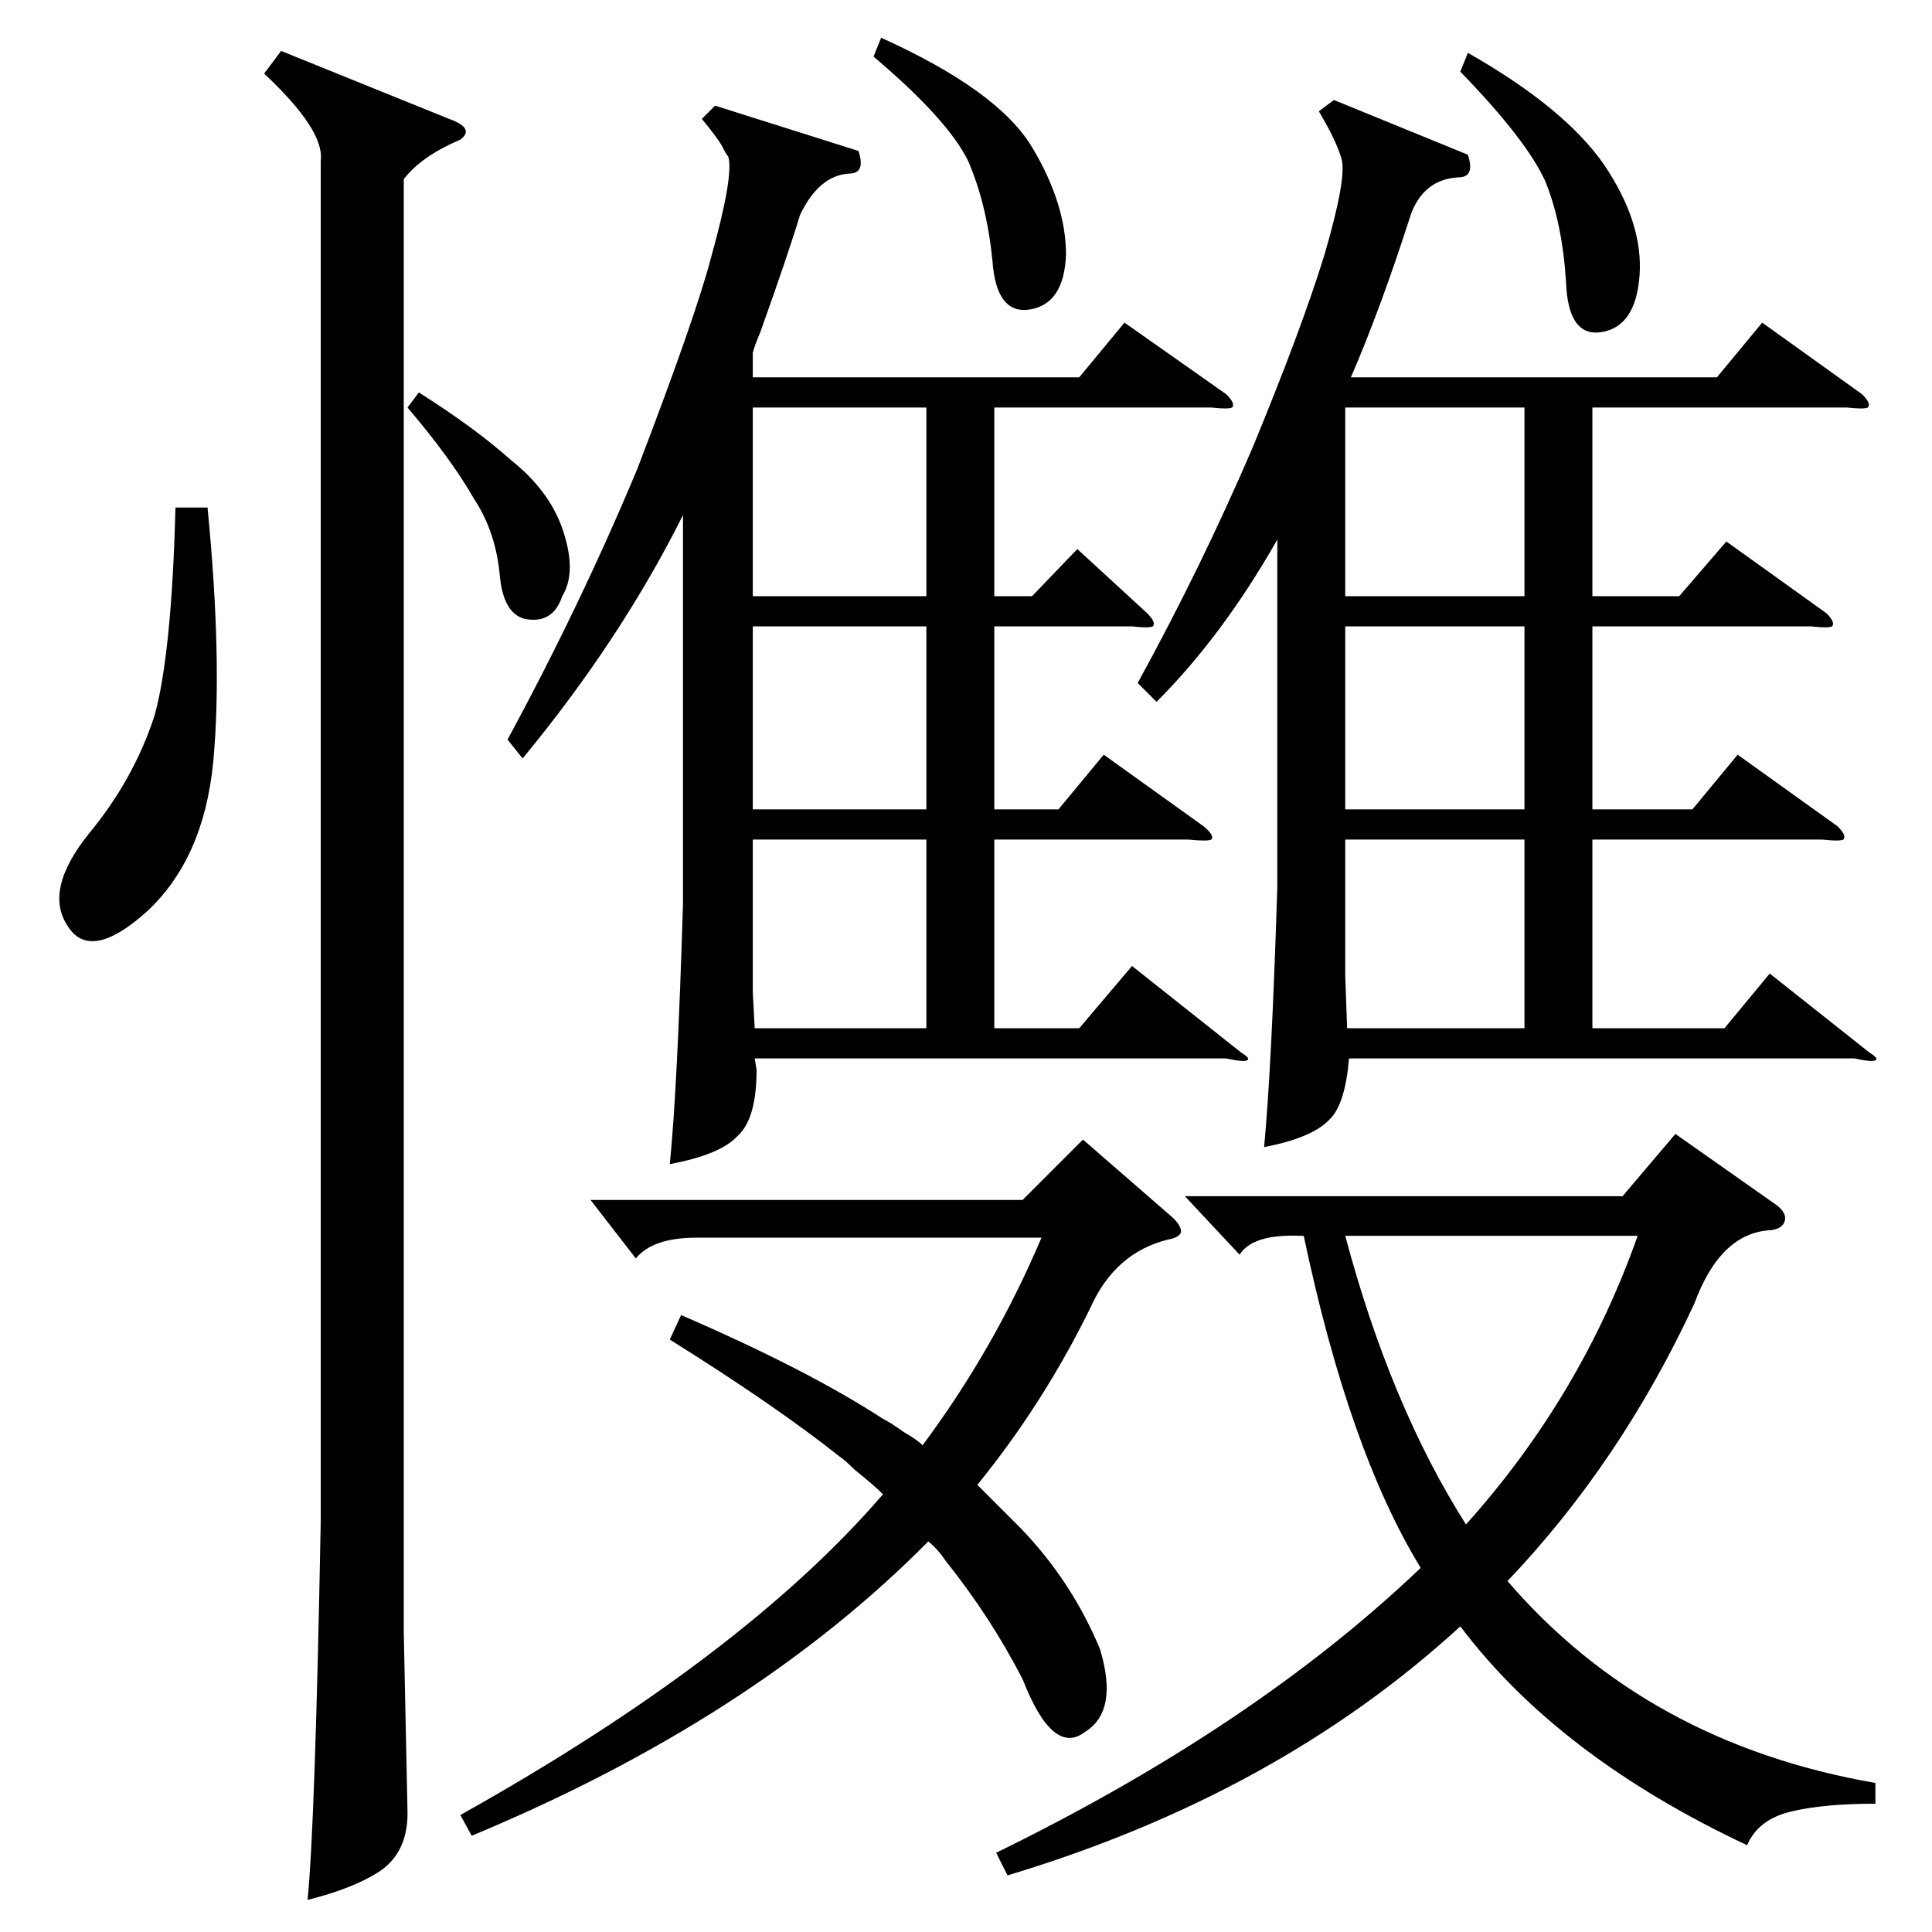 <?xml version="1.0" standalone="no"?>
<!DOCTYPE svg PUBLIC "-//W3C//DTD SVG 1.1//EN" "http://www.w3.org/Graphics/SVG/1.1/DTD/svg11.dtd" >
<svg xmlns="http://www.w3.org/2000/svg" xmlns:xlink="http://www.w3.org/1999/xlink" version="1.1" viewBox="0 -205 1024 1024">
  <g transform="matrix(1 0 0 -1 0 819)">
   <path fill="currentColor"
d="M613 652l-10 10q34 62 61 125q26 63 38 102q12 41 9 51t-12 25l8 6l71 -29q4 -12 -5 -12q-18 -1 -25 -19q-16 -50 -32 -87h194l24 29l53 -38q5 -5 3 -7q-2 -1 -11 0h-135v-100h46l25 29l53 -38q5 -5 3 -7q-2 -1 -11 0h-116v-97h53l24 29l53 -38q5 -5 3 -7q-2 -1 -11 0
h-122v-100h70l24 29l53 -42q5 -3 3 -4t-11 1h-268q-2 -24 -10 -32q-9 -10 -35 -15q4 42 7 138v184q-29 -51 -64 -86zM277 622l-8 10q39 72 69 144q31 81 39 112q12 43 9 53q-1 1 -3 5t-11 15l7 7l76 -24q4 -12 -5 -12q-16 -1 -26 -22q-6 -20 -21 -62q-3 -7 -4 -11v-13h173
l24 29l54 -38q5 -5 3 -7q-2 -1 -11 0h-115v-100h20l24 25l37 -34q5 -5 3 -7q-2 -1 -11 0h-73v-97h34l24 29l53 -38q6 -5 4 -7q-2 -1 -12 0h-103v-100h45l28 33l58 -46q5 -3 3 -4t-11 1h-250l1 -6q0 -26 -10 -35q-9 -10 -36 -15q4 39 7 138v206q-33 -66 -85 -129zM534 30
l-6 12q137 67 225 151q-38 62 -62 176h-2q-25 1 -32 -10l-29 31h232l28 33l54 -38q5 -4 4 -8t-7 -5q-27 -1 -41 -39q-39 -84 -99 -147q74 -86 195 -107v-11q-27 0 -44 -4q-18 -4 -24 -18q-100 47 -152 116q-97 -89 -240 -132zM149 997l89 -36q14 -5 6 -11q-21 -9 -30 -21
v-770l2 -96q0 -21 -15 -31q-14 -9 -38 -15q4 39 7 201v721q2 16 -30 46zM355 314l6 13q67 -29 107 -55q4 -2 11 -7q7 -4 10 -7q38 51 63 110h-183q-23 0 -32 -11l-24 31h229l32 32l46 -40q6 -5 6 -9q-1 -3 -7 -4q-28 -7 -41 -36q-25 -51 -60 -94l15 -15l8 -8q27 -28 42 -64
q10 -33 -8 -44q-17 -13 -33 28q-17 33 -41 63q-4 6 -9 10q-93 -94 -242 -156l-6 11q150 84 224 170q-5 5 -15 13q-5 5 -8 7q-34 27 -90 62zM713 369q24 -90 64 -153q61 68 91 153h-155zM713 808v-100h95v100h-95zM713 507l1 -28h94v100h-95v-72zM399 808v-100h92v100h-92z
M399 579v-81l1 -19h91v100h-92zM713 692v-97h95v97h-95zM399 692v-97h92v97h-92zM93 755h17q8 -82 3 -135q-5 -51 -35 -79q-30 -27 -42 -8q-13 19 11 49q24 29 35 63q9 33 11 110zM463 994l4 10q62 -28 80 -58t18 -57q-1 -26 -19 -29t-20 26q-3 30 -13 53q-11 22 -50 55z
M774 986l4 10q51 -29 72 -59q21 -31 19 -59q-2 -27 -20 -30t-19 27q-2 31 -11 53q-10 22 -45 58zM216 808l6 8q30 -19 49 -36q20 -16 27 -36q8 -23 0 -36q-5 -15 -20 -12q-11 3 -13 22q-2 24 -14 42q-12 21 -35 48z" />
  </g>

</svg>
